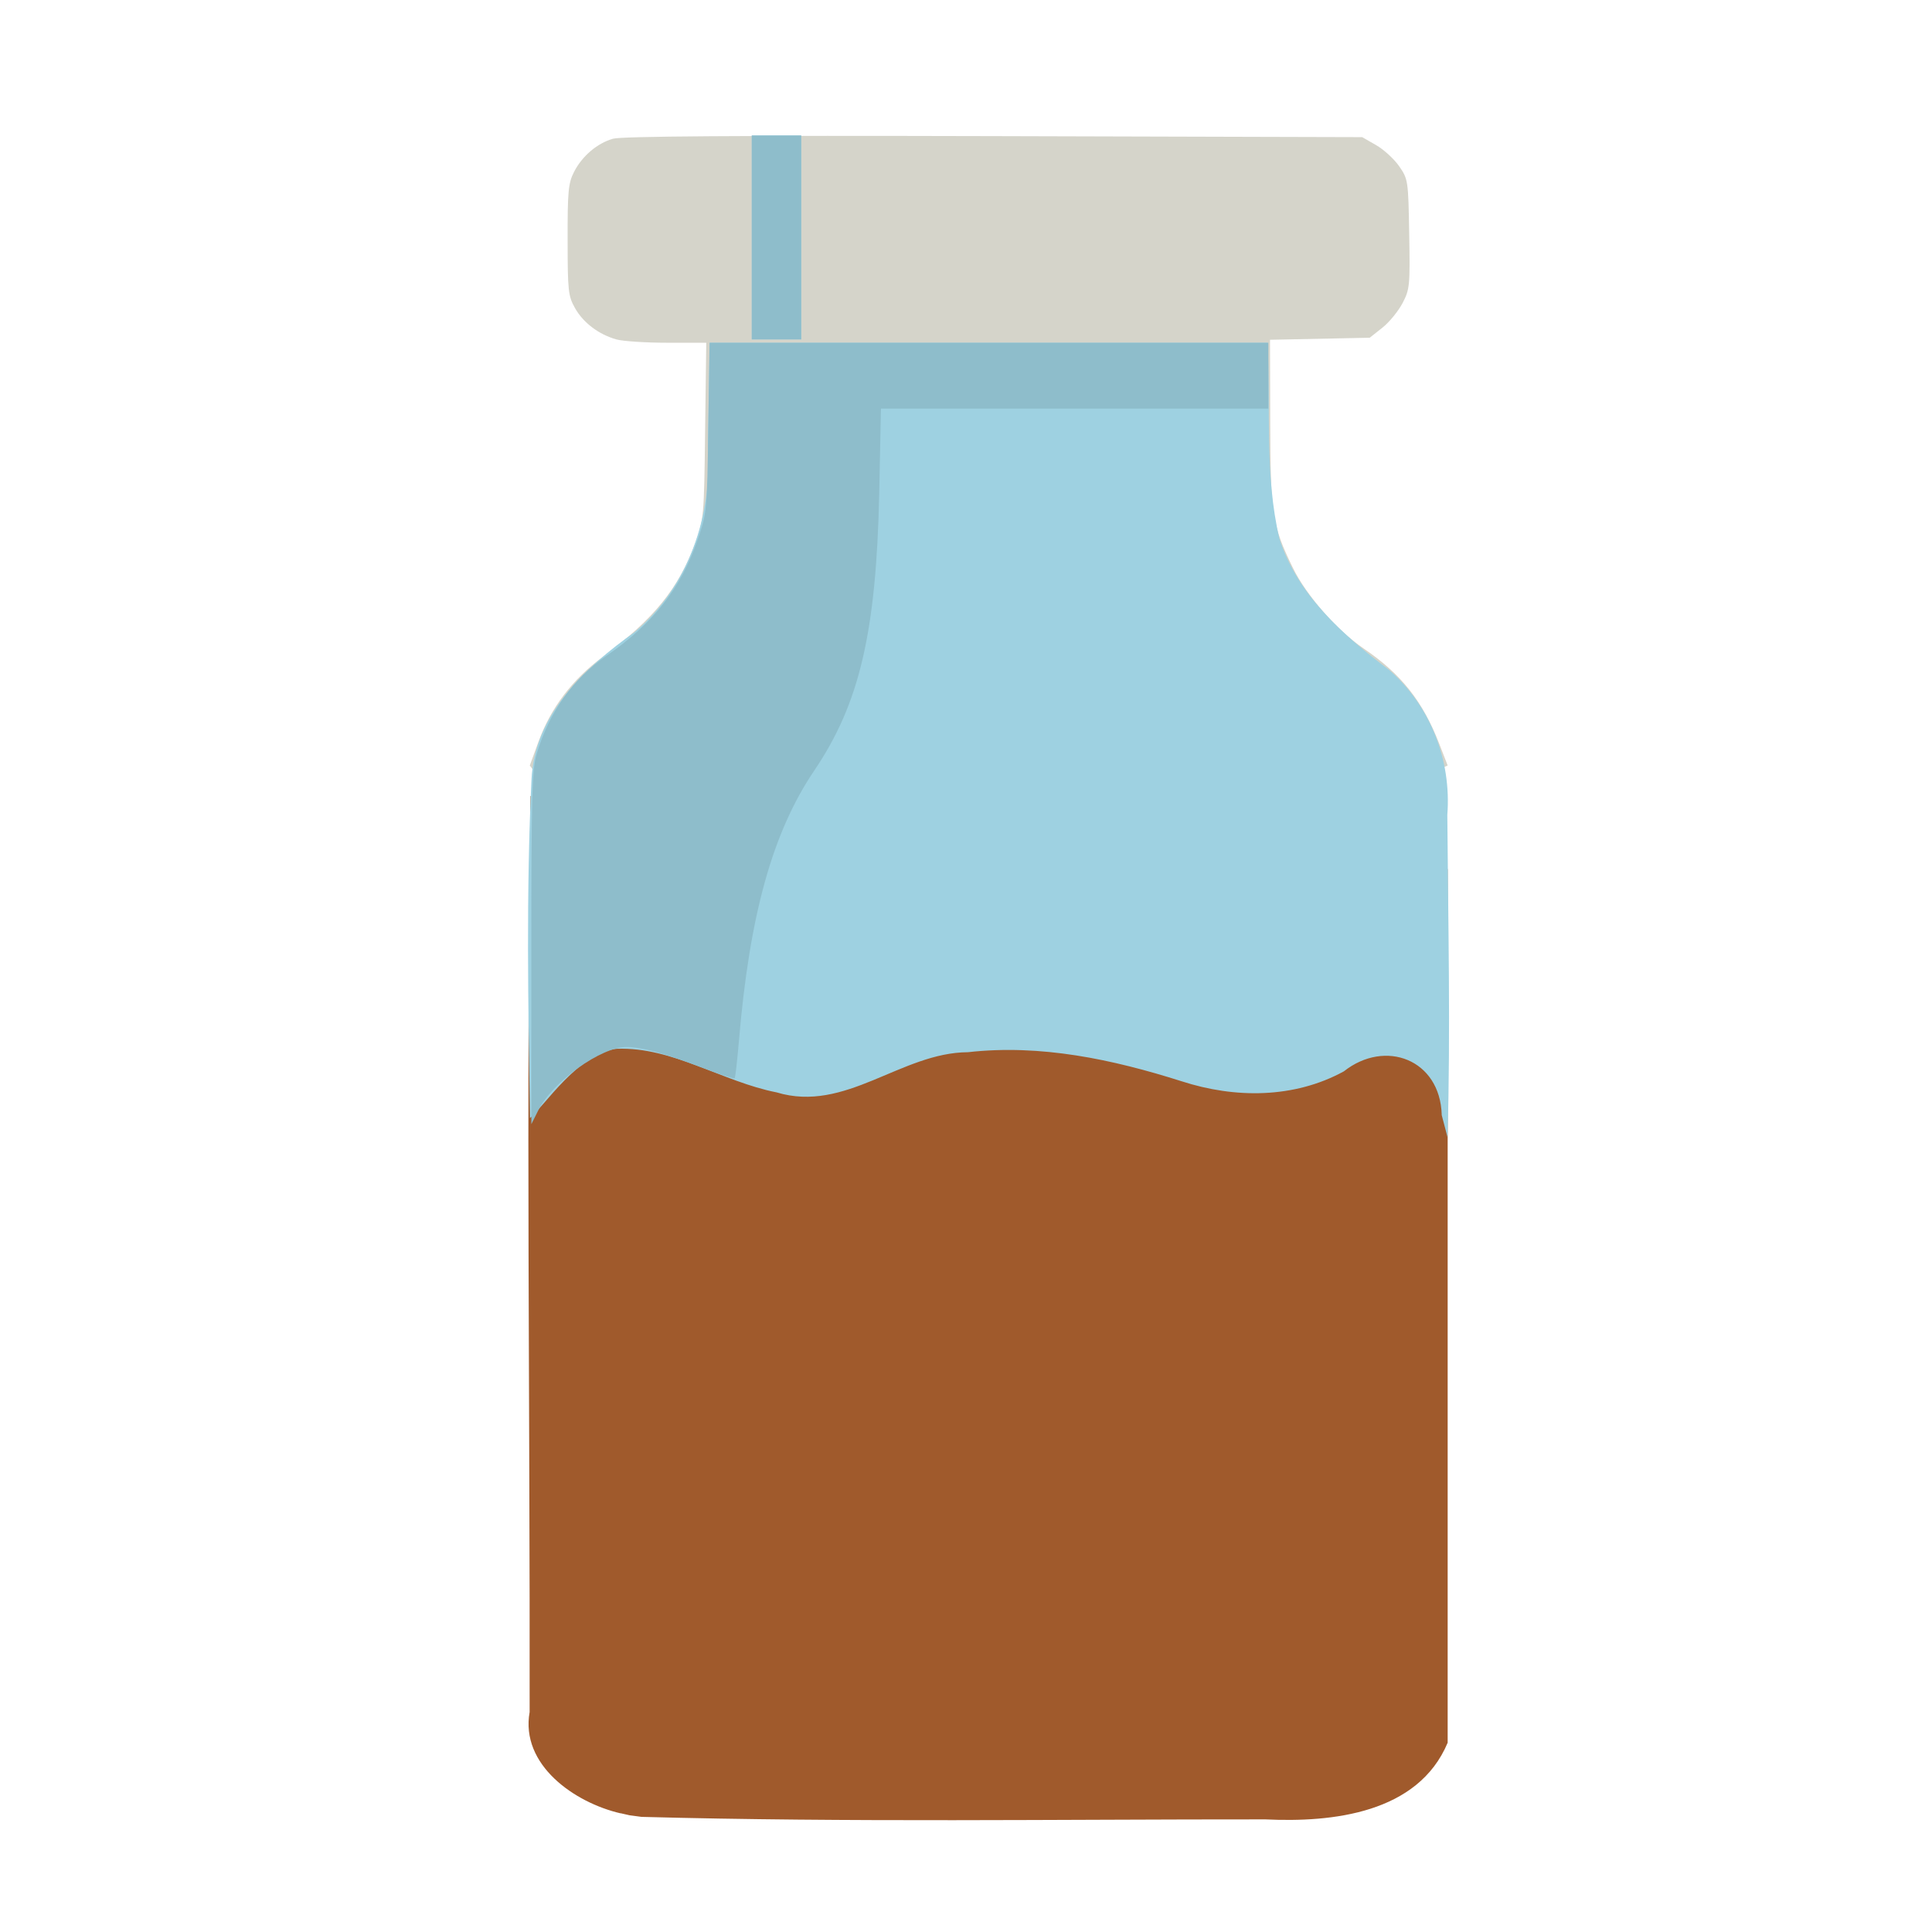<?xml version="1.0" encoding="UTF-8" standalone="no"?>
<!-- Created with Inkscape (http://www.inkscape.org/) -->

<svg
   width="64"
   height="64"
   viewBox="0 0 16.933 16.933"
   version="1.1"
   id="svg5"
   inkscape:version="1.2 (dc2aedaf03, 2022-05-15)"
   sodipodi:docname="bouillon_de_boeuf.svg"
   xmlns:inkscape="http://www.inkscape.org/namespaces/inkscape"
   xmlns:sodipodi="http://sodipodi.sourceforge.net/DTD/sodipodi-0.dtd"
   xmlns="http://www.w3.org/2000/svg"
   xmlns:svg="http://www.w3.org/2000/svg">
  <sodipodi:namedview
     id="namedview7"
     pagecolor="#ffffff"
     bordercolor="#999999"
     borderopacity="1"
     inkscape:pageshadow="0"
     inkscape:pageopacity="0"
     inkscape:pagecheckerboard="0"
     inkscape:document-units="mm"
     showgrid="false"
     width="64mm"
     units="px"
     inkscape:zoom="16.609946"
     inkscape:cx="37.929081"
     inkscape:cy="32.751461"
     inkscape:window-width="1920"
     inkscape:window-height="1017"
     inkscape:window-x="1912"
     inkscape:window-y="-8"
     inkscape:window-maximized="1"
     inkscape:current-layer="g2394"
     inkscape:showpageshadow="2"
     inkscape:deskcolor="#d1d1d1" />
  <defs
     id="defs2" />
  <g
     inkscape:label="Calque 1"
     inkscape:groupmode="layer"
     id="layer1">
    <g
       id="g977"
       transform="translate(0.087,0.035)">
      <g
         id="g2394"
         transform="translate(0.064,0.191)">
        <path
           style="fill:#a05a2c;stroke-width:0.029"
           d="M 5.288,15.667 C 4.886,15.574 4.408,15.243 4.491,14.779 4.495,12.103 4.459,9.426 4.499,6.751 7.895,5.886 11.171,6.218 12.537,7.392 v 7.656 c -0.26,0.619 -1.01,0.7 -1.597,0.672 -1.823,-0.001 -3.646,0.027 -5.468,-0.022 l -0.105,-0.014 -0.079,-0.018 z"
           id="path2402"
           sodipodi:nodetypes="cccccccccc" />
        <path
           style="fill:#d5d4ca;stroke-width:0.029"
           d="m 4.492,6.484 0.076,-0.208 C 4.677,5.977 4.865,5.729 5.132,5.531 5.578,5.201 5.798,4.93 5.943,4.532 6.017,4.327 6.02,4.301 6.029,3.55 L 6.039,2.778 5.698,2.778 C 5.51,2.778 5.31,2.765 5.252,2.749 5.098,2.706 4.962,2.604 4.889,2.475 4.829,2.369 4.824,2.324 4.824,1.876 4.823,1.452 4.83,1.378 4.88,1.281 4.95,1.143 5.082,1.03 5.221,0.99 5.295,0.968 6.31,0.961 8.558,0.967 l 3.23,0.009 0.122,0.07 c 0.067,0.038 0.158,0.122 0.202,0.185 0.078,0.113 0.08,0.124 0.088,0.593 0.008,0.452 0.005,0.485 -0.058,0.606 -0.037,0.07 -0.116,0.168 -0.177,0.216 l -0.111,0.088 -0.437,0.009 -0.437,0.009 0.002,0.726 c 0.002,0.807 0.017,0.901 0.2,1.276 0.117,0.239 0.386,0.546 0.619,0.704 0.328,0.223 0.517,0.461 0.662,0.834 l 0.074,0.191 c -4.736,2.136 -6.263,2.427 -8.045,3.3e-6 z"
           id="path2400"
           sodipodi:nodetypes="ccssscssssssscccccsccccssscc" />
        <path
           style="fill:#9ed1e1;stroke-width:0.029"
           d="M 12.485,9.544 C 12.47,9.058 11.989,8.878 11.627,9.164 11.19,9.403 10.672,9.402 10.206,9.251 9.601,9.059 8.971,8.924 8.333,8.996 7.745,8.999 7.26,9.532 6.655,9.348 6.18,9.255 5.747,8.948 5.255,8.966 4.92,9 4.615,9.475 4.494,9.573 4.478,8.586 4.46,7.597 4.507,6.611 4.532,6.038 4.976,5.623 5.412,5.314 5.884,4.917 6.095,4.289 6.053,3.684 c 0.006,-0.302 0.011,-0.604 0.016,-0.906 1.63,0 3.26,0 4.89,0 0.028,0.572 -0.028,1.155 0.103,1.716 0.159,0.495 0.56,0.849 0.961,1.151 0.364,0.315 0.548,0.794 0.511,1.271 0.007,0.942 0.029,1.885 0.002,2.826 -0.017,-0.066 -0.034,-0.132 -0.052,-0.198 z M 6.438,1.855 c 0,-0.298 0,-0.596 0,-0.894 0.144,0 0.288,0 0.433,0 0,0.596 0,1.192 0,1.788 -0.144,0 -0.288,0 -0.433,0 0,-0.298 0,-0.596 0,-0.894 z"
           id="path2398"
           sodipodi:nodetypes="cssssssssssssssccsssccccccccccccccc" />
        <path
           style="fill:#8ebdcb;stroke-width:0.029"
           d="M 4.506,8.082 C 4.506,6.745 4.512,6.516 4.553,6.381 4.661,6.016 4.871,5.721 5.166,5.52 5.568,5.245 5.818,4.928 5.962,4.508 6.045,4.267 6.046,4.252 6.057,3.521 l 0.011,-0.743 c 1.632,0 3.265,0 4.897,0 V 3.067 3.355 H 9.268 7.57 L 7.555,4.097 C 7.529,5.315 7.382,5.942 6.986,6.527 6.62,7.068 6.418,7.794 6.325,8.901 6.31,9.073 6.294,9.219 6.288,9.225 6.282,9.231 6.154,9.189 6.004,9.132 5.663,9.003 5.472,8.95 5.341,8.95 5.118,8.949 4.69,9.256 4.567,9.505 L 4.506,9.627 Z M 6.438,1.855 V 0.962 H 6.654 6.871 V 1.855 2.749 H 6.654 6.438 Z"
           id="path2396"
           sodipodi:nodetypes="sssssccccccssssssscsccccccccc" />
      </g>
    </g>
  </g>
</svg>
